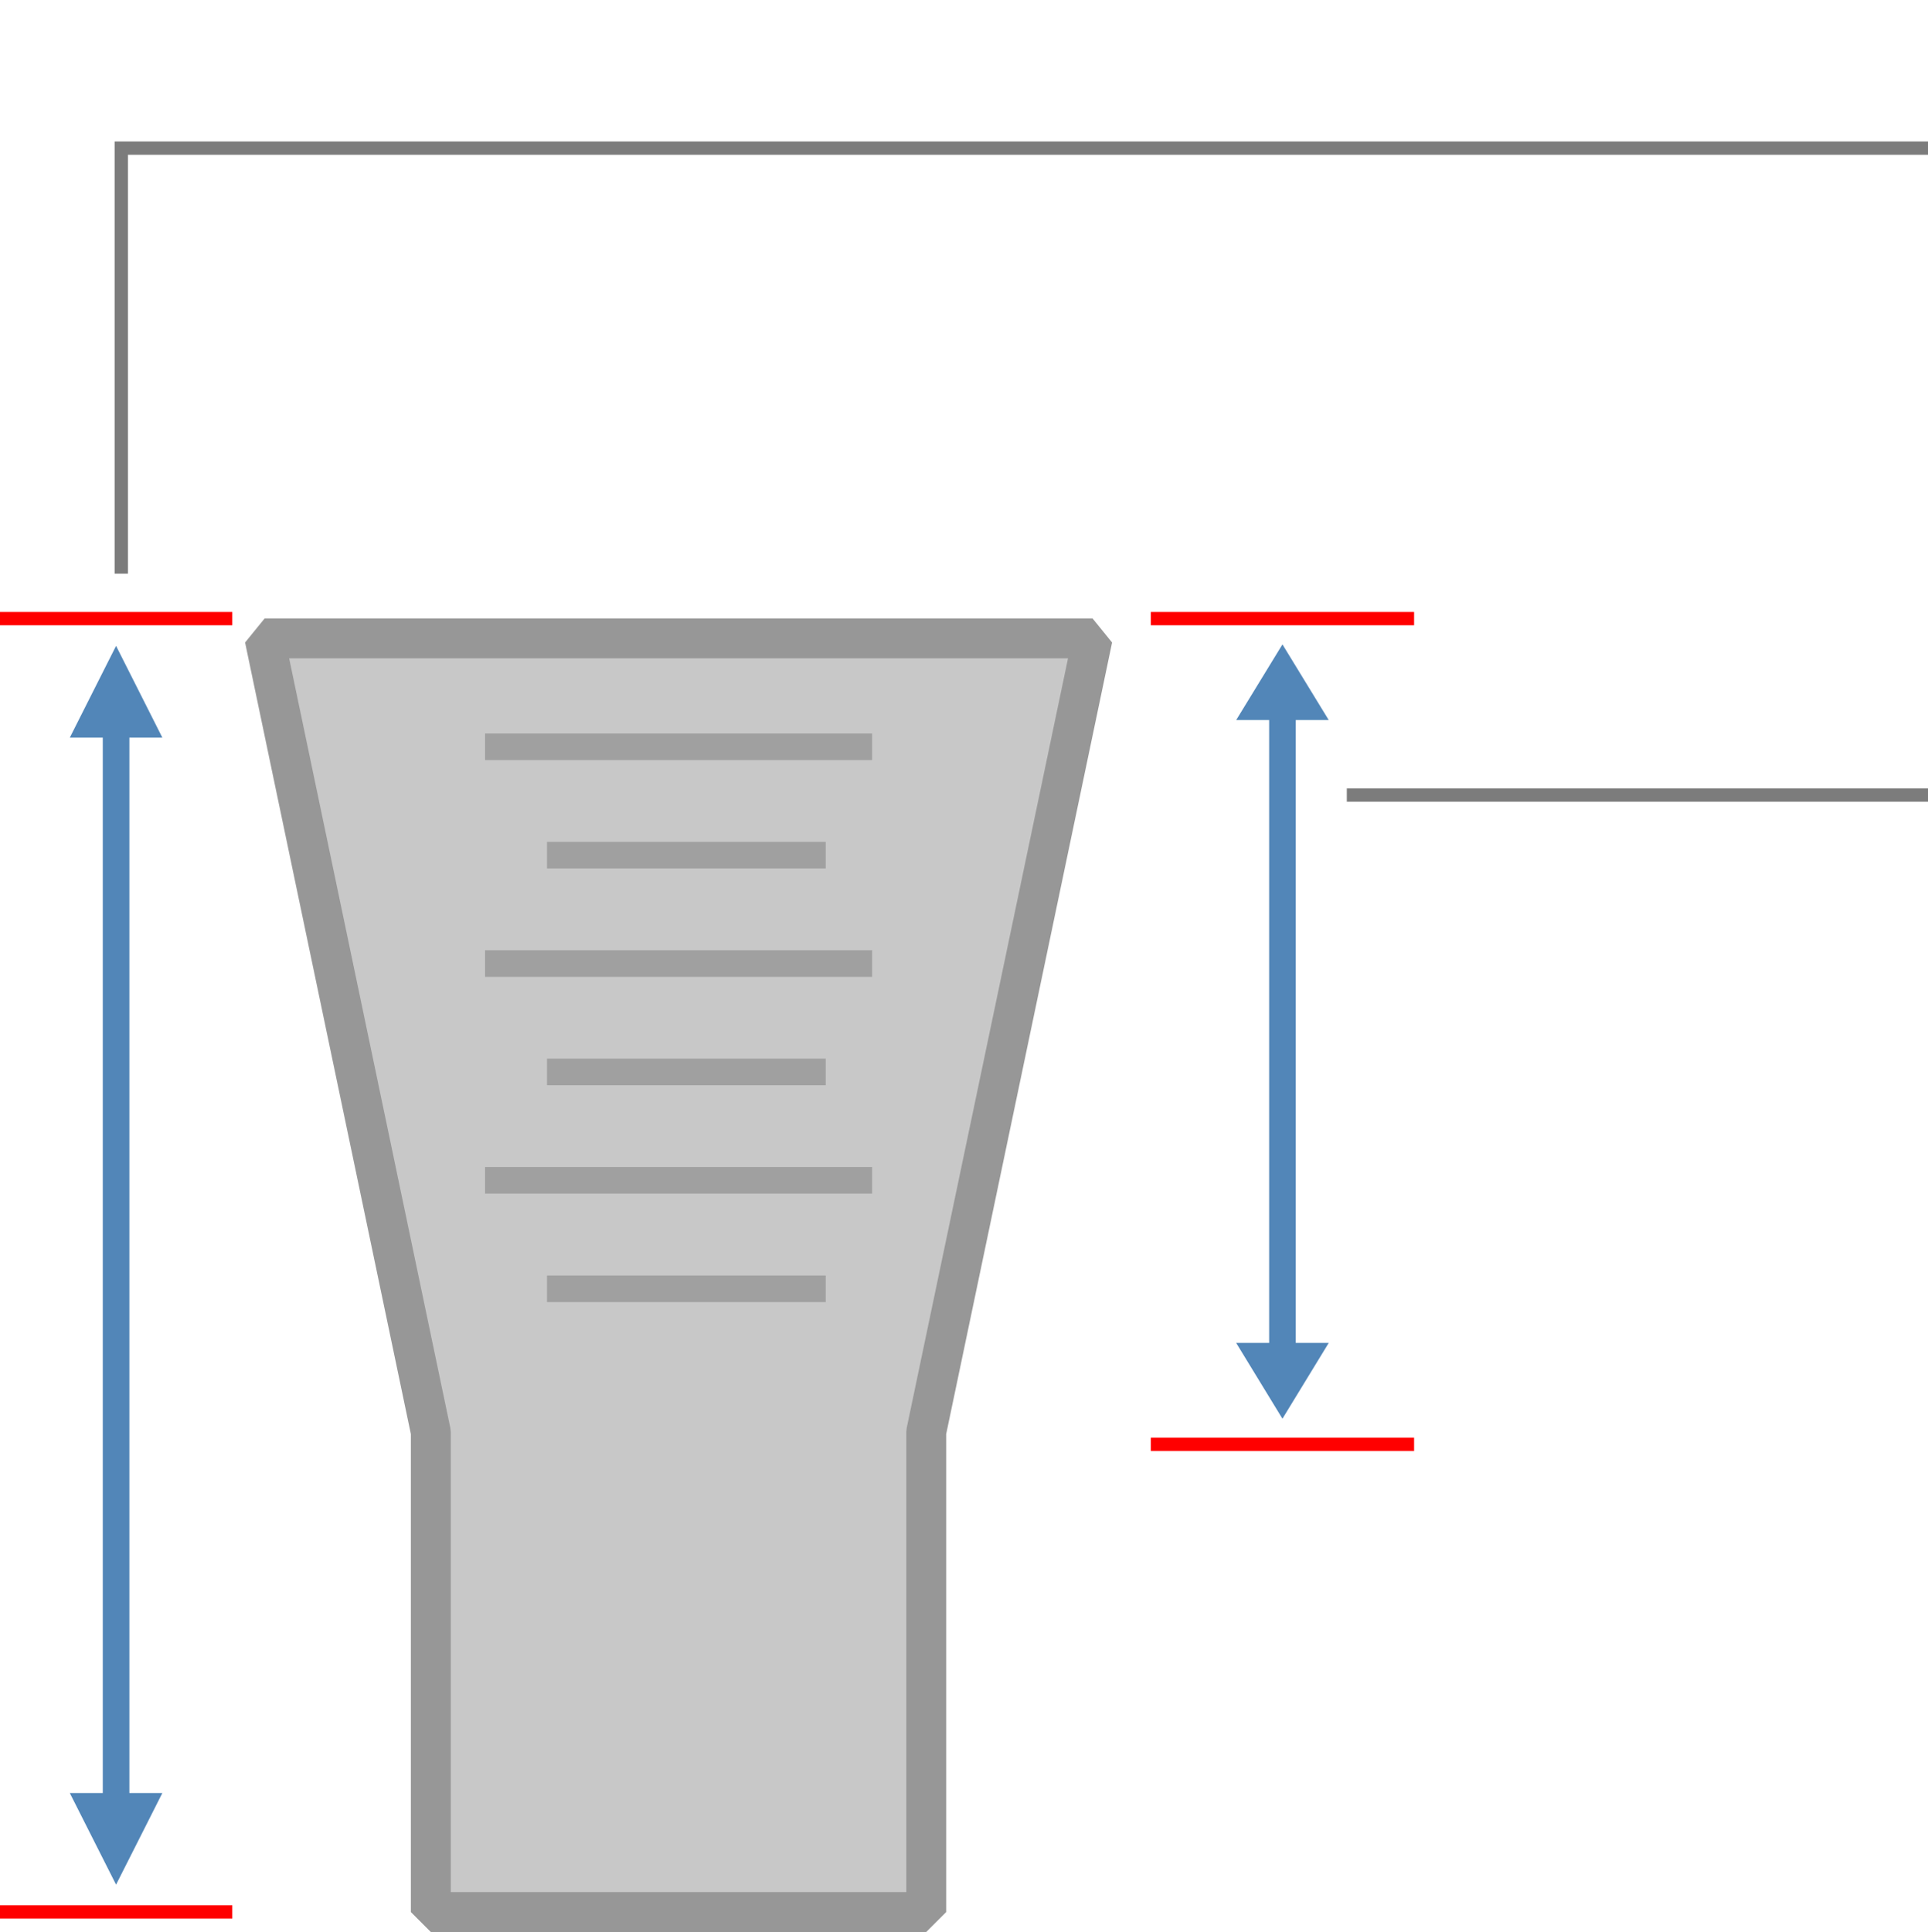 <svg xmlns="http://www.w3.org/2000/svg" width="145" height="145.28" viewBox="0 0 145 145.28">
  <title>157x157_TT_flat_no</title>
  <g>
    <path d="M761.4,671.57v-36.1l-12.5-59.68h62.27l-12.51,59.68v36.1Z" transform="translate(-729 -527.78)" fill="#c8c8c8" stroke="#979797" stroke-linejoin="bevel" stroke-width="3"/>
    <g>
      <line x1="36.48" y1="56.16" x2="65.59" y2="56.16" fill="none" stroke="#a0a0a0" stroke-miterlimit="10" stroke-width="2"/>
      <line x1="41.14" y1="64.31" x2="62.1" y2="64.31" fill="none" stroke="#a0a0a0" stroke-miterlimit="10" stroke-width="2"/>
      <line x1="36.48" y1="72.46" x2="65.59" y2="72.46" fill="none" stroke="#a0a0a0" stroke-miterlimit="10" stroke-width="2"/>
      <line x1="41.14" y1="80.61" x2="62.1" y2="80.61" fill="none" stroke="#a0a0a0" stroke-miterlimit="10" stroke-width="2"/>
      <line x1="36.48" y1="88.76" x2="65.59" y2="88.76" fill="none" stroke="#a0a0a0" stroke-miterlimit="10" stroke-width="2"/>
      <line x1="41.14" y1="96.92" x2="62.1" y2="96.92" fill="none" stroke="#a0a0a0" stroke-miterlimit="10" stroke-width="2"/>
    </g>
  </g>
  <line x1="101.29" y1="59.79" x2="145" y2="59.79" fill="none" stroke="#7c7c7c" stroke-miterlimit="10"/>
  <polyline points="145 11.14 9.12 11.14 9.12 43.14" fill="none" stroke="#7c7c7c" stroke-miterlimit="10"/>
  <line y1="46.52" x2="17.47" y2="46.52" fill="none" stroke="red" stroke-miterlimit="10"/>
  <line x1="106.35" y1="108.62" x2="86.55" y2="108.62" fill="none" stroke="red" stroke-miterlimit="10"/>
  <line x1="106.35" y1="46.52" x2="86.55" y2="46.52" fill="none" stroke="red" stroke-miterlimit="10"/>
  <g>
    <line x1="96.45" y1="53.19" x2="96.45" y2="101.95" fill="none" stroke="#5286b8" stroke-miterlimit="10" stroke-width="2"/>
    <polygon points="92.97 54.15 96.45 48.46 99.93 54.15 92.97 54.15" fill="#5286b8"/>
    <polygon points="92.97 100.99 96.45 106.69 99.93 100.99 92.97 100.99" fill="#5286b8"/>
  </g>
  <g>
    <line x1="8.73" y1="135.99" x2="8.73" y2="54.32" fill="none" stroke="#5286b8" stroke-miterlimit="10" stroke-width="2"/>
    <polygon points="12.21 134.84 8.73 141.73 5.25 134.84 12.21 134.84" fill="#5286b8"/>
    <polygon points="12.21 55.47 8.73 48.57 5.25 55.47 12.21 55.47" fill="#5286b8"/>
  </g>
  <line y1="143.78" x2="17.47" y2="143.78" fill="none" stroke="red" stroke-miterlimit="10"/>
  <line x1="8.73" x2="145" fill="none"/>
</svg>
